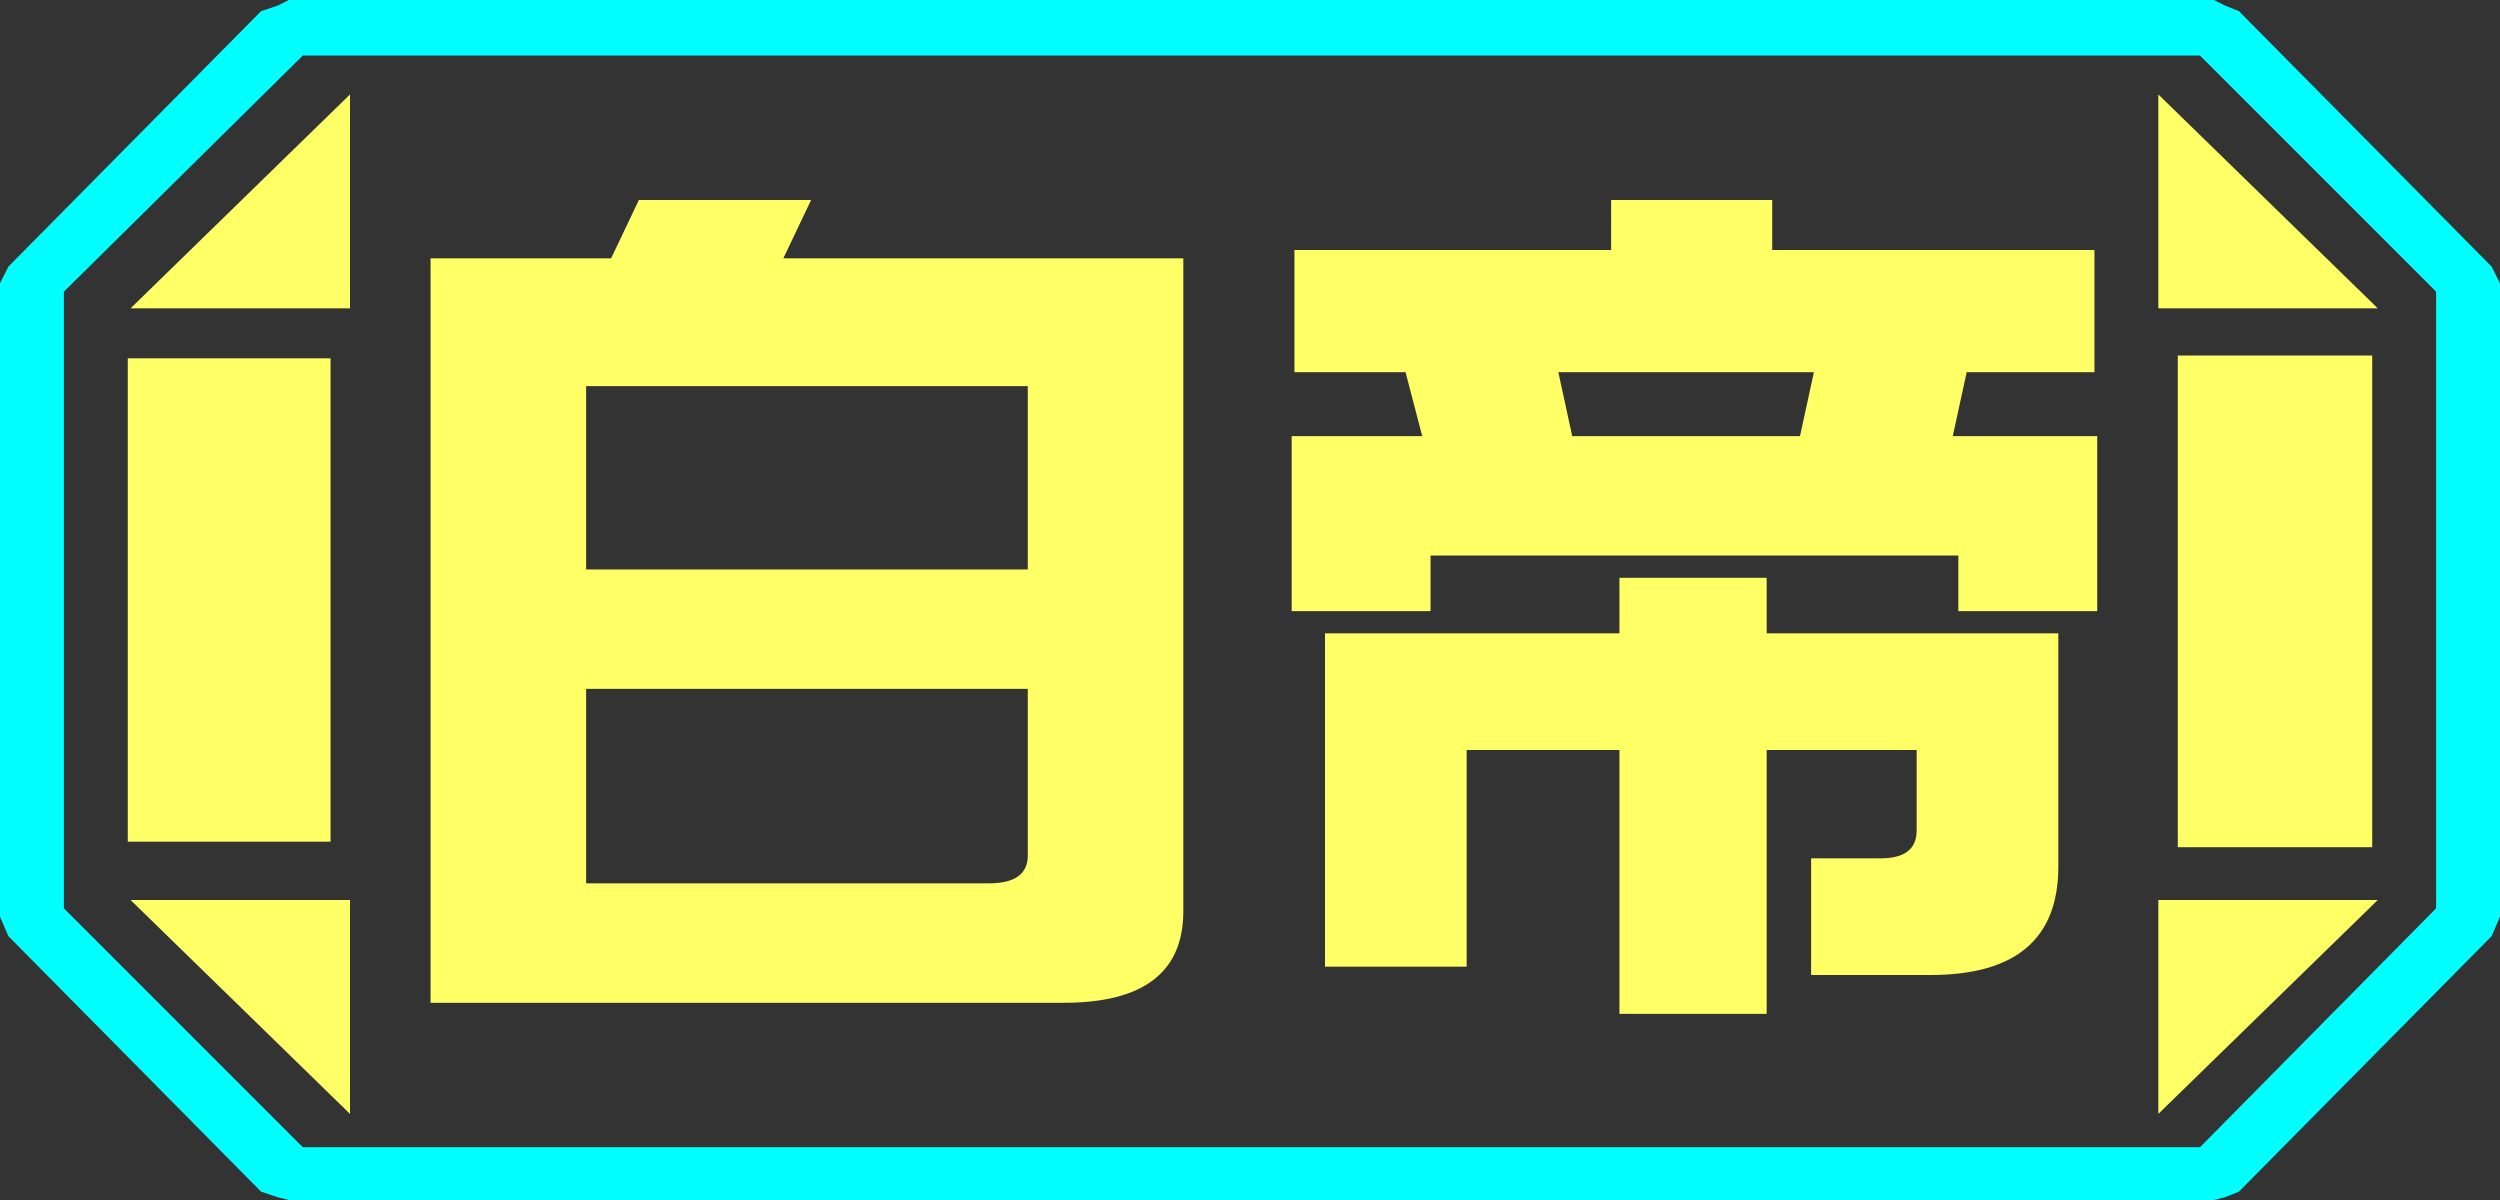 <?xml version="1.0" encoding="UTF-8" standalone="no"?>
<svg xmlns:ffdec="https://www.free-decompiler.com/flash" xmlns:xlink="http://www.w3.org/1999/xlink" ffdec:objectType="frame" height="21.6px" width="45.0px" xmlns="http://www.w3.org/2000/svg">
  <rect width="100%" height="100%" fill="#333333" stroke="none"/>
  <g transform="matrix(1.0, 0.0, 0.0, 1.0, 0.0, 0.0)">
    <use ffdec:characterId="1" height="21.6" transform="matrix(1.0, 0.0, 0.0, 1.0, 0.0, 0.0)" width="45.0" xlink:href="#shape0"/>
  </g>
  <defs>
    <g id="shape0" transform="matrix(1.0, 0.0, 0.0, 1.0, 0.0, 0.0)">
      <path d="M42.7 6.4 L42.7 15.25 39.2 15.25 39.2 6.4 42.7 6.4 M38.85 1.7 L42.8 5.55 38.85 5.55 38.85 1.7 M6.3 1.7 L6.3 5.55 2.35 5.55 6.3 1.7 M38.85 20.05 L38.85 16.2 42.8 16.2 38.85 20.05 M5.95 6.45 L5.95 15.15 2.3 15.15 2.3 6.45 5.95 6.45 M6.3 20.05 L2.35 16.2 6.3 16.2 6.3 20.05" fill="#ffff66" fill-rule="evenodd" stroke="none"/>
      <path d="M43.85 16.35 L39.6 20.65 5.45 20.65 1.15 16.35 1.15 5.25 5.45 1.0 39.6 1.0 43.85 5.25 43.85 16.35 M42.7 6.4 L39.2 6.4 39.2 15.25 42.7 15.25 42.7 6.4 M38.85 1.7 L38.85 5.55 42.8 5.55 38.85 1.7 M38.85 20.05 L42.8 16.2 38.85 16.2 38.85 20.05 M6.3 1.7 L2.35 5.55 6.3 5.55 6.3 1.7 M6.3 20.05 L6.3 16.2 2.35 16.2 6.3 20.05 M5.95 6.45 L2.3 6.45 2.3 15.15 5.95 15.15 5.95 6.45" fill="#ffff66" fill-opacity="0.0" fill-rule="evenodd" stroke="none"/>
      <path d="M45.0 5.1 L45.0 16.5 44.85 16.85 40.3 21.45 40.05 21.55 39.85 21.6 5.2 21.6 5.0 21.55 4.7 21.45 0.15 16.85 0.0 16.5 0.0 5.1 0.15 4.8 4.7 0.2 5.0 0.1 5.2 0.0 39.85 0.0 40.05 0.1 40.3 0.2 44.85 4.8 45.0 5.1 M43.85 16.35 L43.85 5.25 39.6 1.0 5.45 1.0 1.15 5.25 1.15 16.35 5.45 20.65 39.6 20.65 43.85 16.35" fill="#00ffff" fill-rule="evenodd" stroke="none"/>
      <path d="M28.3 7.85 L32.4 7.85 32.65 6.7 28.05 6.7 28.3 7.85 M25.3 6.7 L23.3 6.7 23.3 4.5 29.0 4.5 29.0 3.6 31.9 3.6 31.9 4.5 37.7 4.5 37.7 6.7 35.4 6.7 35.15 7.85 37.75 7.85 37.75 11.0 35.25 11.0 35.25 10.0 25.75 10.0 25.75 11.0 23.25 11.0 23.25 7.85 25.6 7.85 25.3 6.7 M10.55 6.95 L10.55 10.25 18.5 10.25 18.5 6.95 10.55 6.95 M11.0 4.65 L11.5 3.6 14.6 3.6 14.1 4.65 21.3 4.65 21.3 16.4 Q21.3 18.05 19.15 18.05 L7.75 18.05 7.75 4.65 11.0 4.65 M18.5 15.4 L18.5 12.4 10.55 12.4 10.55 15.9 17.8 15.9 Q18.5 15.9 18.5 15.4 M31.8 11.4 L37.05 11.4 37.05 15.6 Q37.05 17.55 34.75 17.55 L32.6 17.55 32.6 15.45 33.85 15.45 Q34.5 15.45 34.5 14.95 L34.5 13.5 31.8 13.5 31.8 18.25 29.15 18.25 29.15 13.5 26.4 13.5 26.4 17.4 23.85 17.4 23.85 11.4 29.15 11.4 29.15 10.4 31.8 10.4 31.8 11.4" fill="#ffff66" fill-rule="evenodd" stroke="none"/>
    </g>
  </defs>
</svg>
